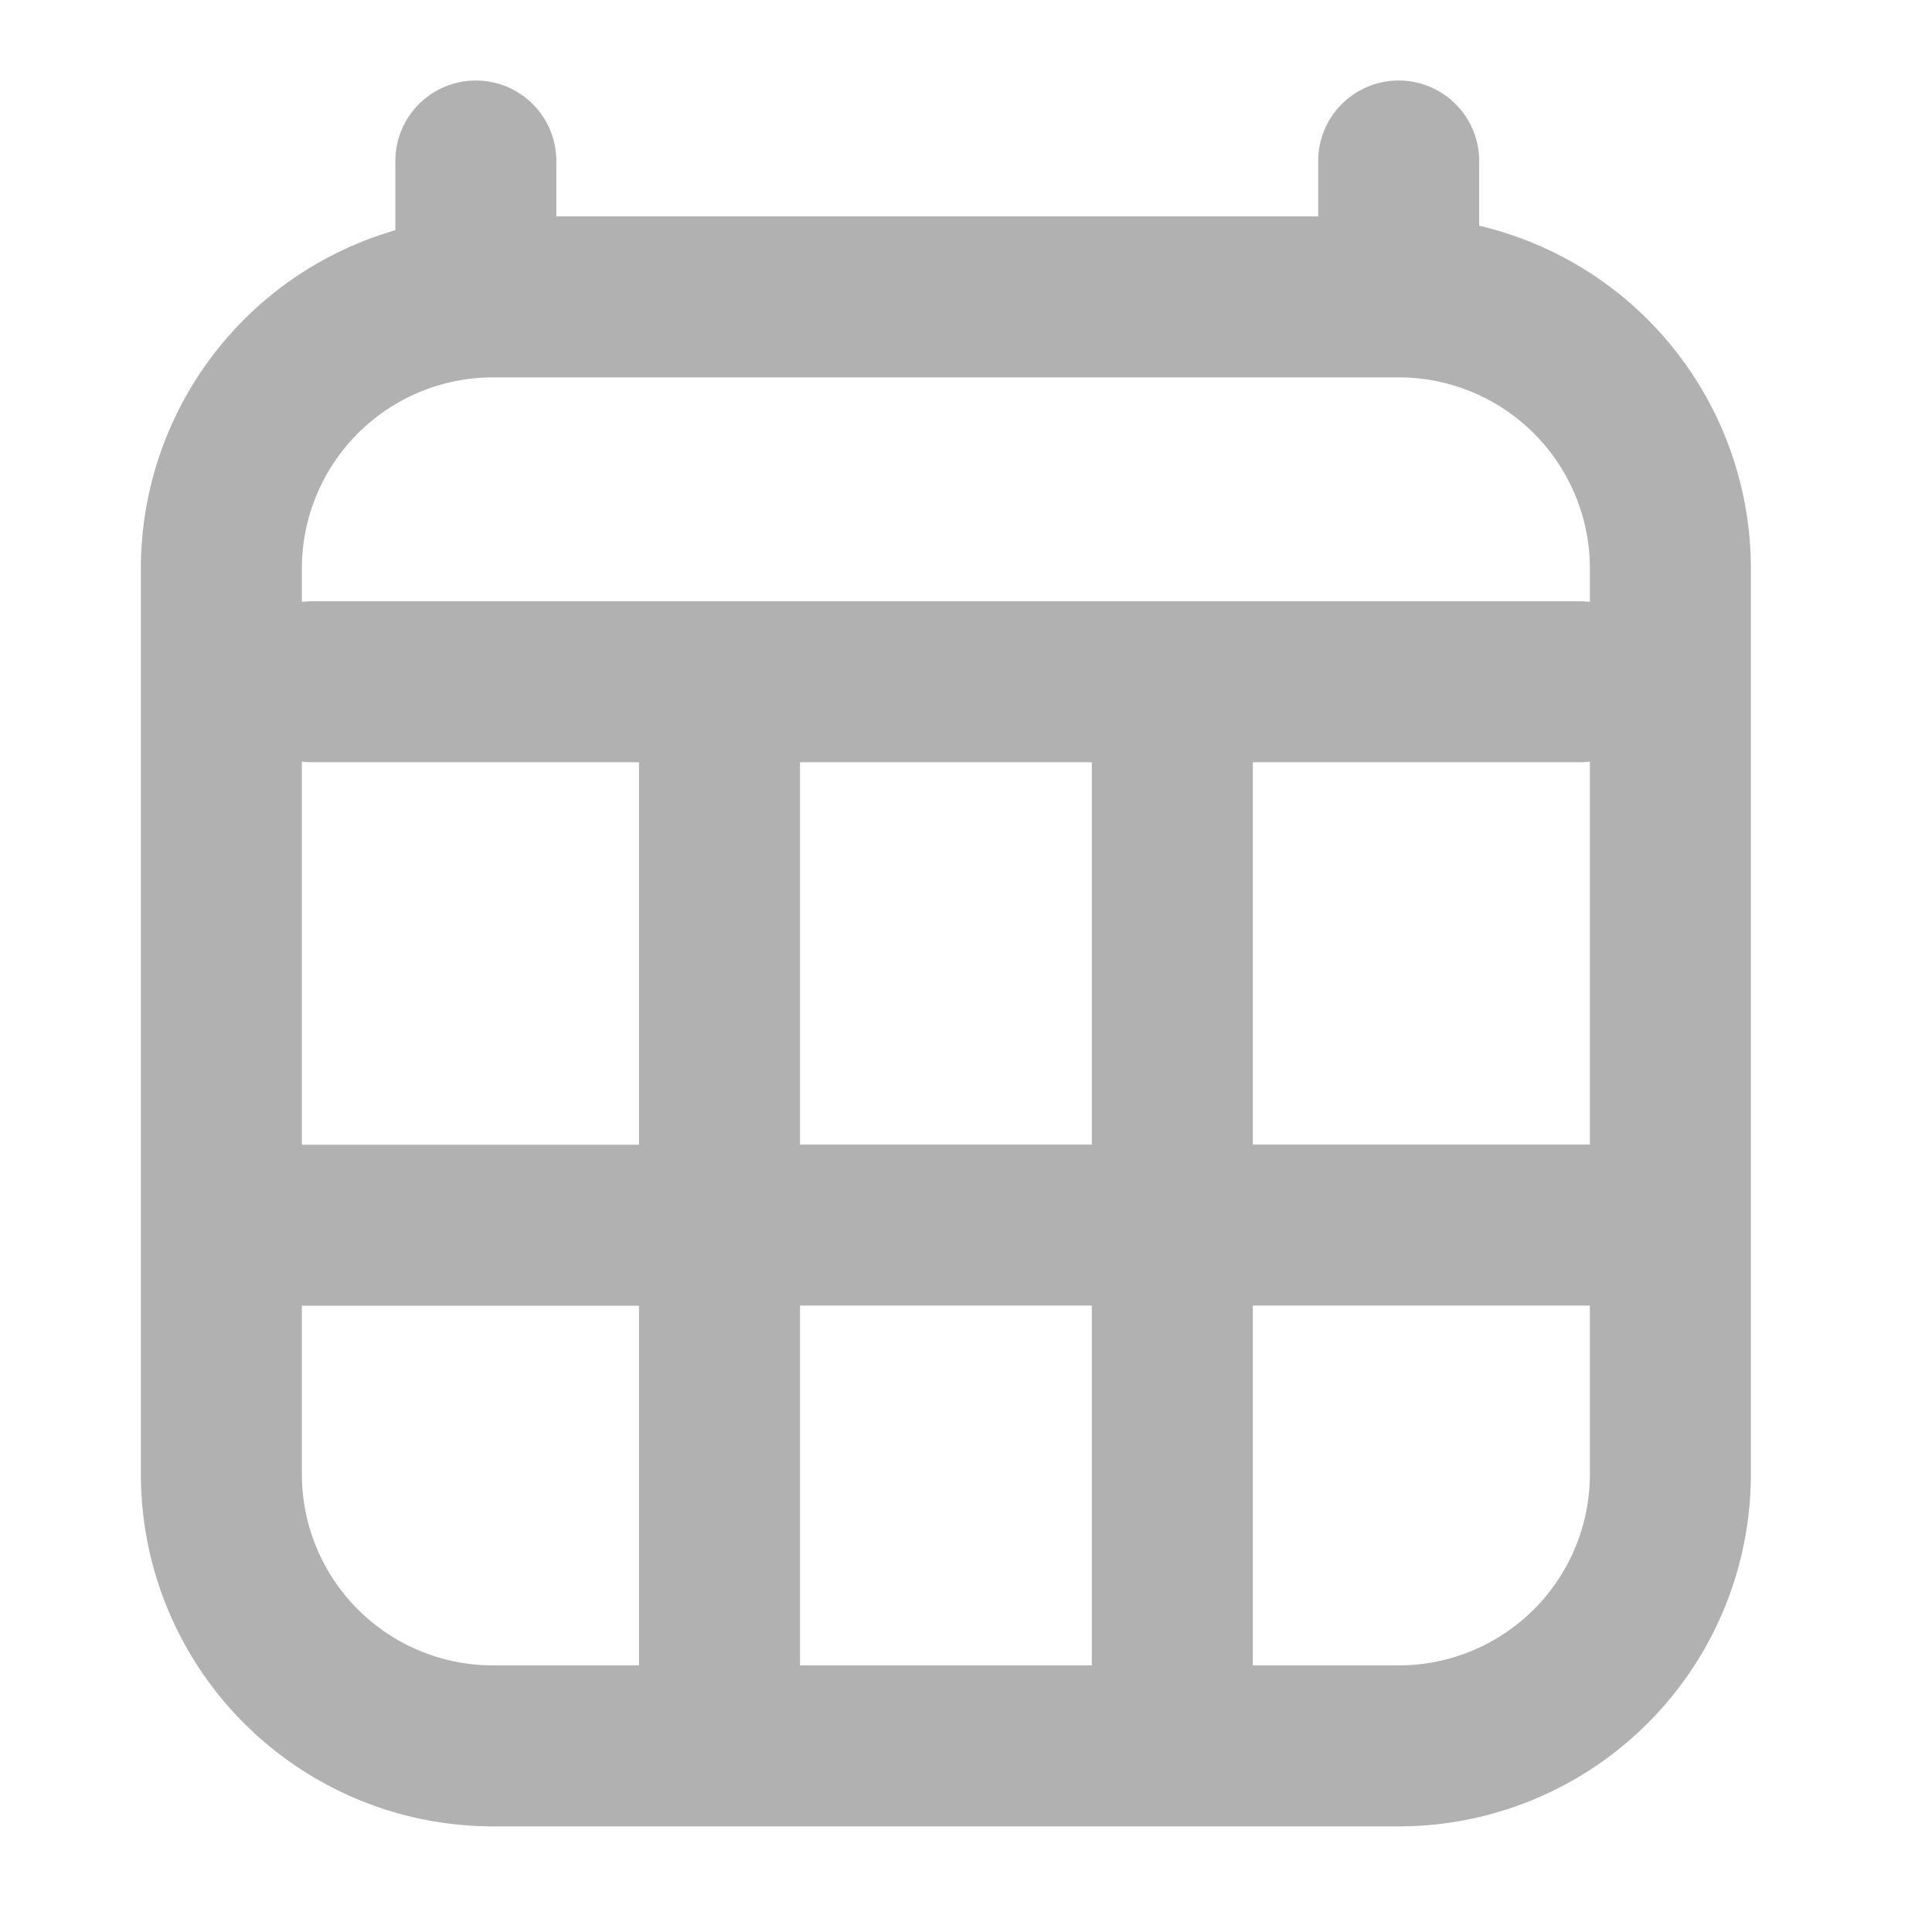 <svg width="24" height="24" fill="none" xmlns="http://www.w3.org/2000/svg"><path d="M3.875 8.469h15.75M5.911 2v1.688M17.375 2v1.688m0 0H6.125A3.375 3.375 0 002.75 7.062v11.25a3.375 3.375 0 003.375 3.376h11.25a3.375 3.375 0 003.375-3.375V7.063a3.375 3.375 0 00-3.375-3.375zm3.375 11.53h-6.188m0 0H8.939m5.624 0v5.626m0-5.625V9.03m-5.624 6.19H2.75m6.188 0v5.625m0-5.625V9.03" stroke="#B1B1B1" stroke-width="2" stroke-linecap="round" stroke-linejoin="round"/></svg>